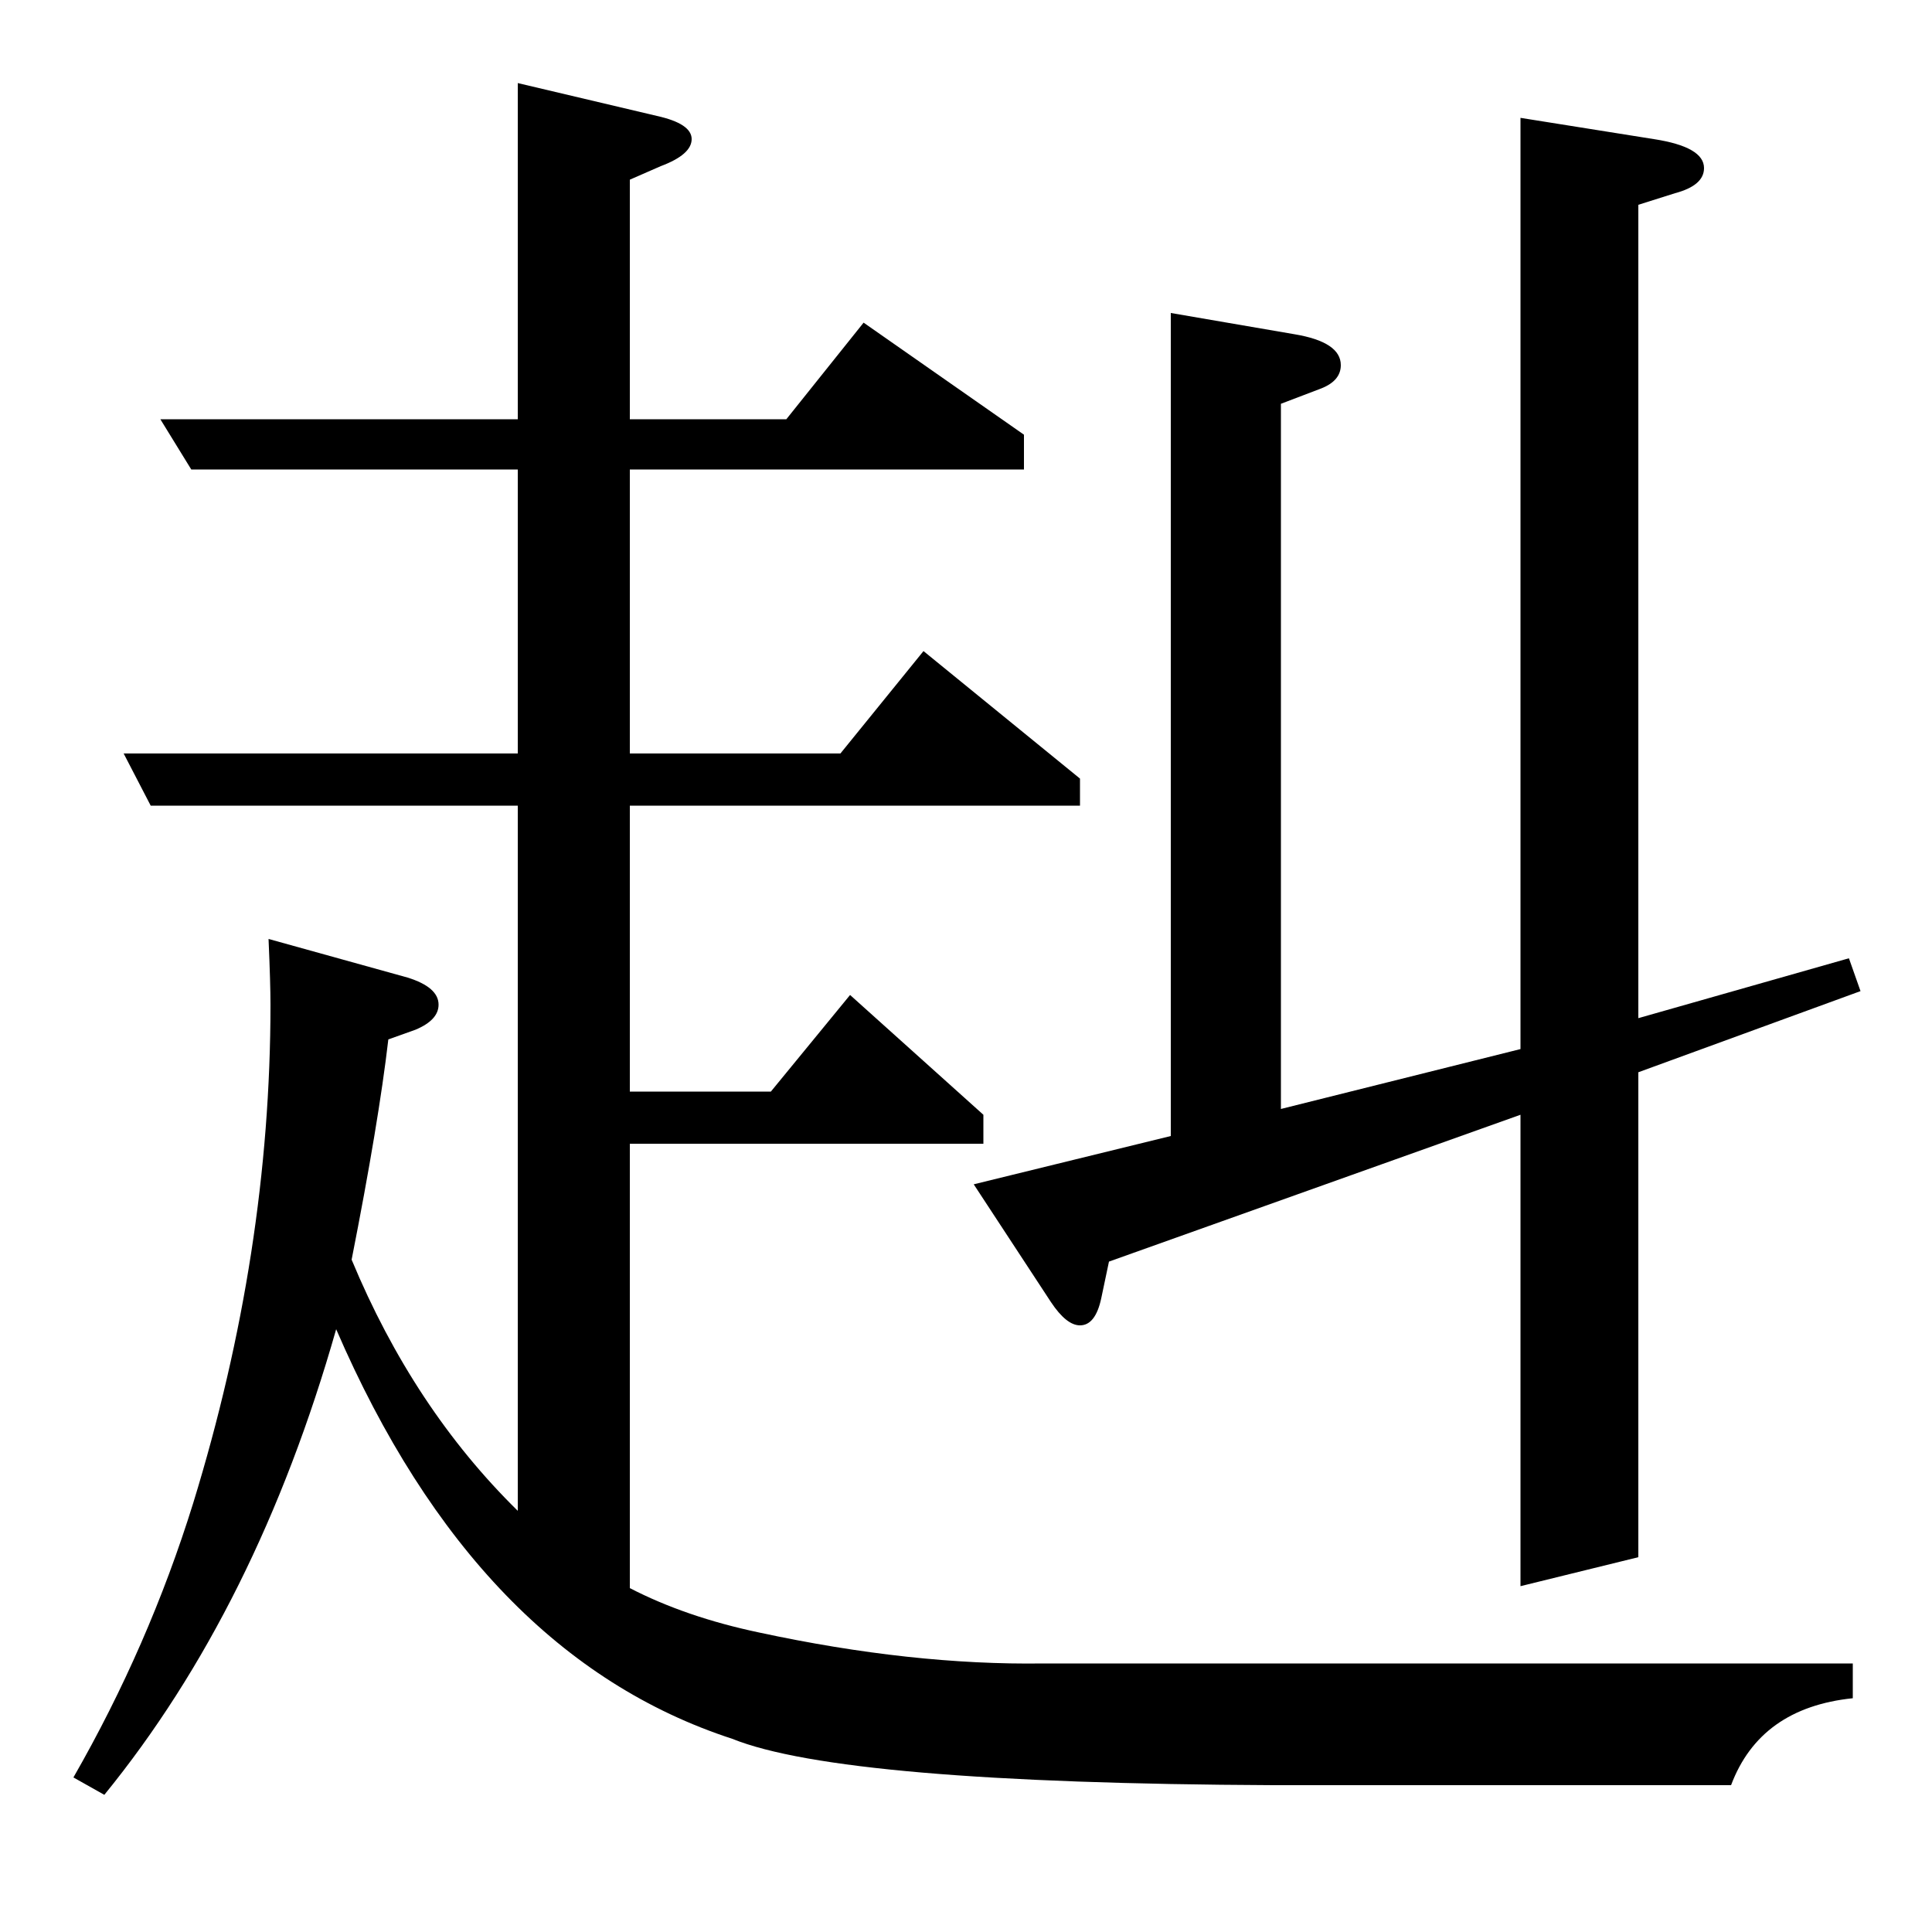 <?xml version="1.0" standalone="no"?>
<!DOCTYPE svg PUBLIC "-//W3C//DTD SVG 1.1//EN" "http://www.w3.org/Graphics/SVG/1.1/DTD/svg11.dtd" >
<svg xmlns="http://www.w3.org/2000/svg" xmlns:xlink="http://www.w3.org/1999/xlink" version="1.1" viewBox="0 -120 1000 1000">
  <g transform="matrix(1 0 0 -1 0 880)">
   <path fill="currentColor"
d="M38 80q39 68 62 142q40 130 40 258q0 11 -1 34l72 -20q16 -5 16 -14q0 -8 -12 -13l-14 -5q-5 -43 -19 -114q32 -77 86 -130v365h-190l-14 27h204v147h-169l-16 26h185v174l72 -17q18 -4 18 -12t-16 -14l-16 -7v-124h81l40 50l83 -58v-18h-204v-147h109l43 53l81 -66v-14
h-233v-148h73l41 50l69 -62v-15h-183v-230q29 -15 67 -23q79 -17 147 -16h419v-18q-48 -5 -63 -45h-237q-223 1 -280 24q-132 43 -205 212q-41 -144 -120 -241zM574 347l-4 -19q-3 -14 -11 -14q-7 0 -15 12l-40 61l102 25v426l64 -11q24 -4 24 -16q0 -8 -10 -12l-21 -8v-365
l124 31v482l69 -11q26 -4 26 -15q0 -9 -15 -13l-19 -6v-421l109 31l6 -17l-115 -42v-251l-61 -15v244z" />
  </g>

</svg>
